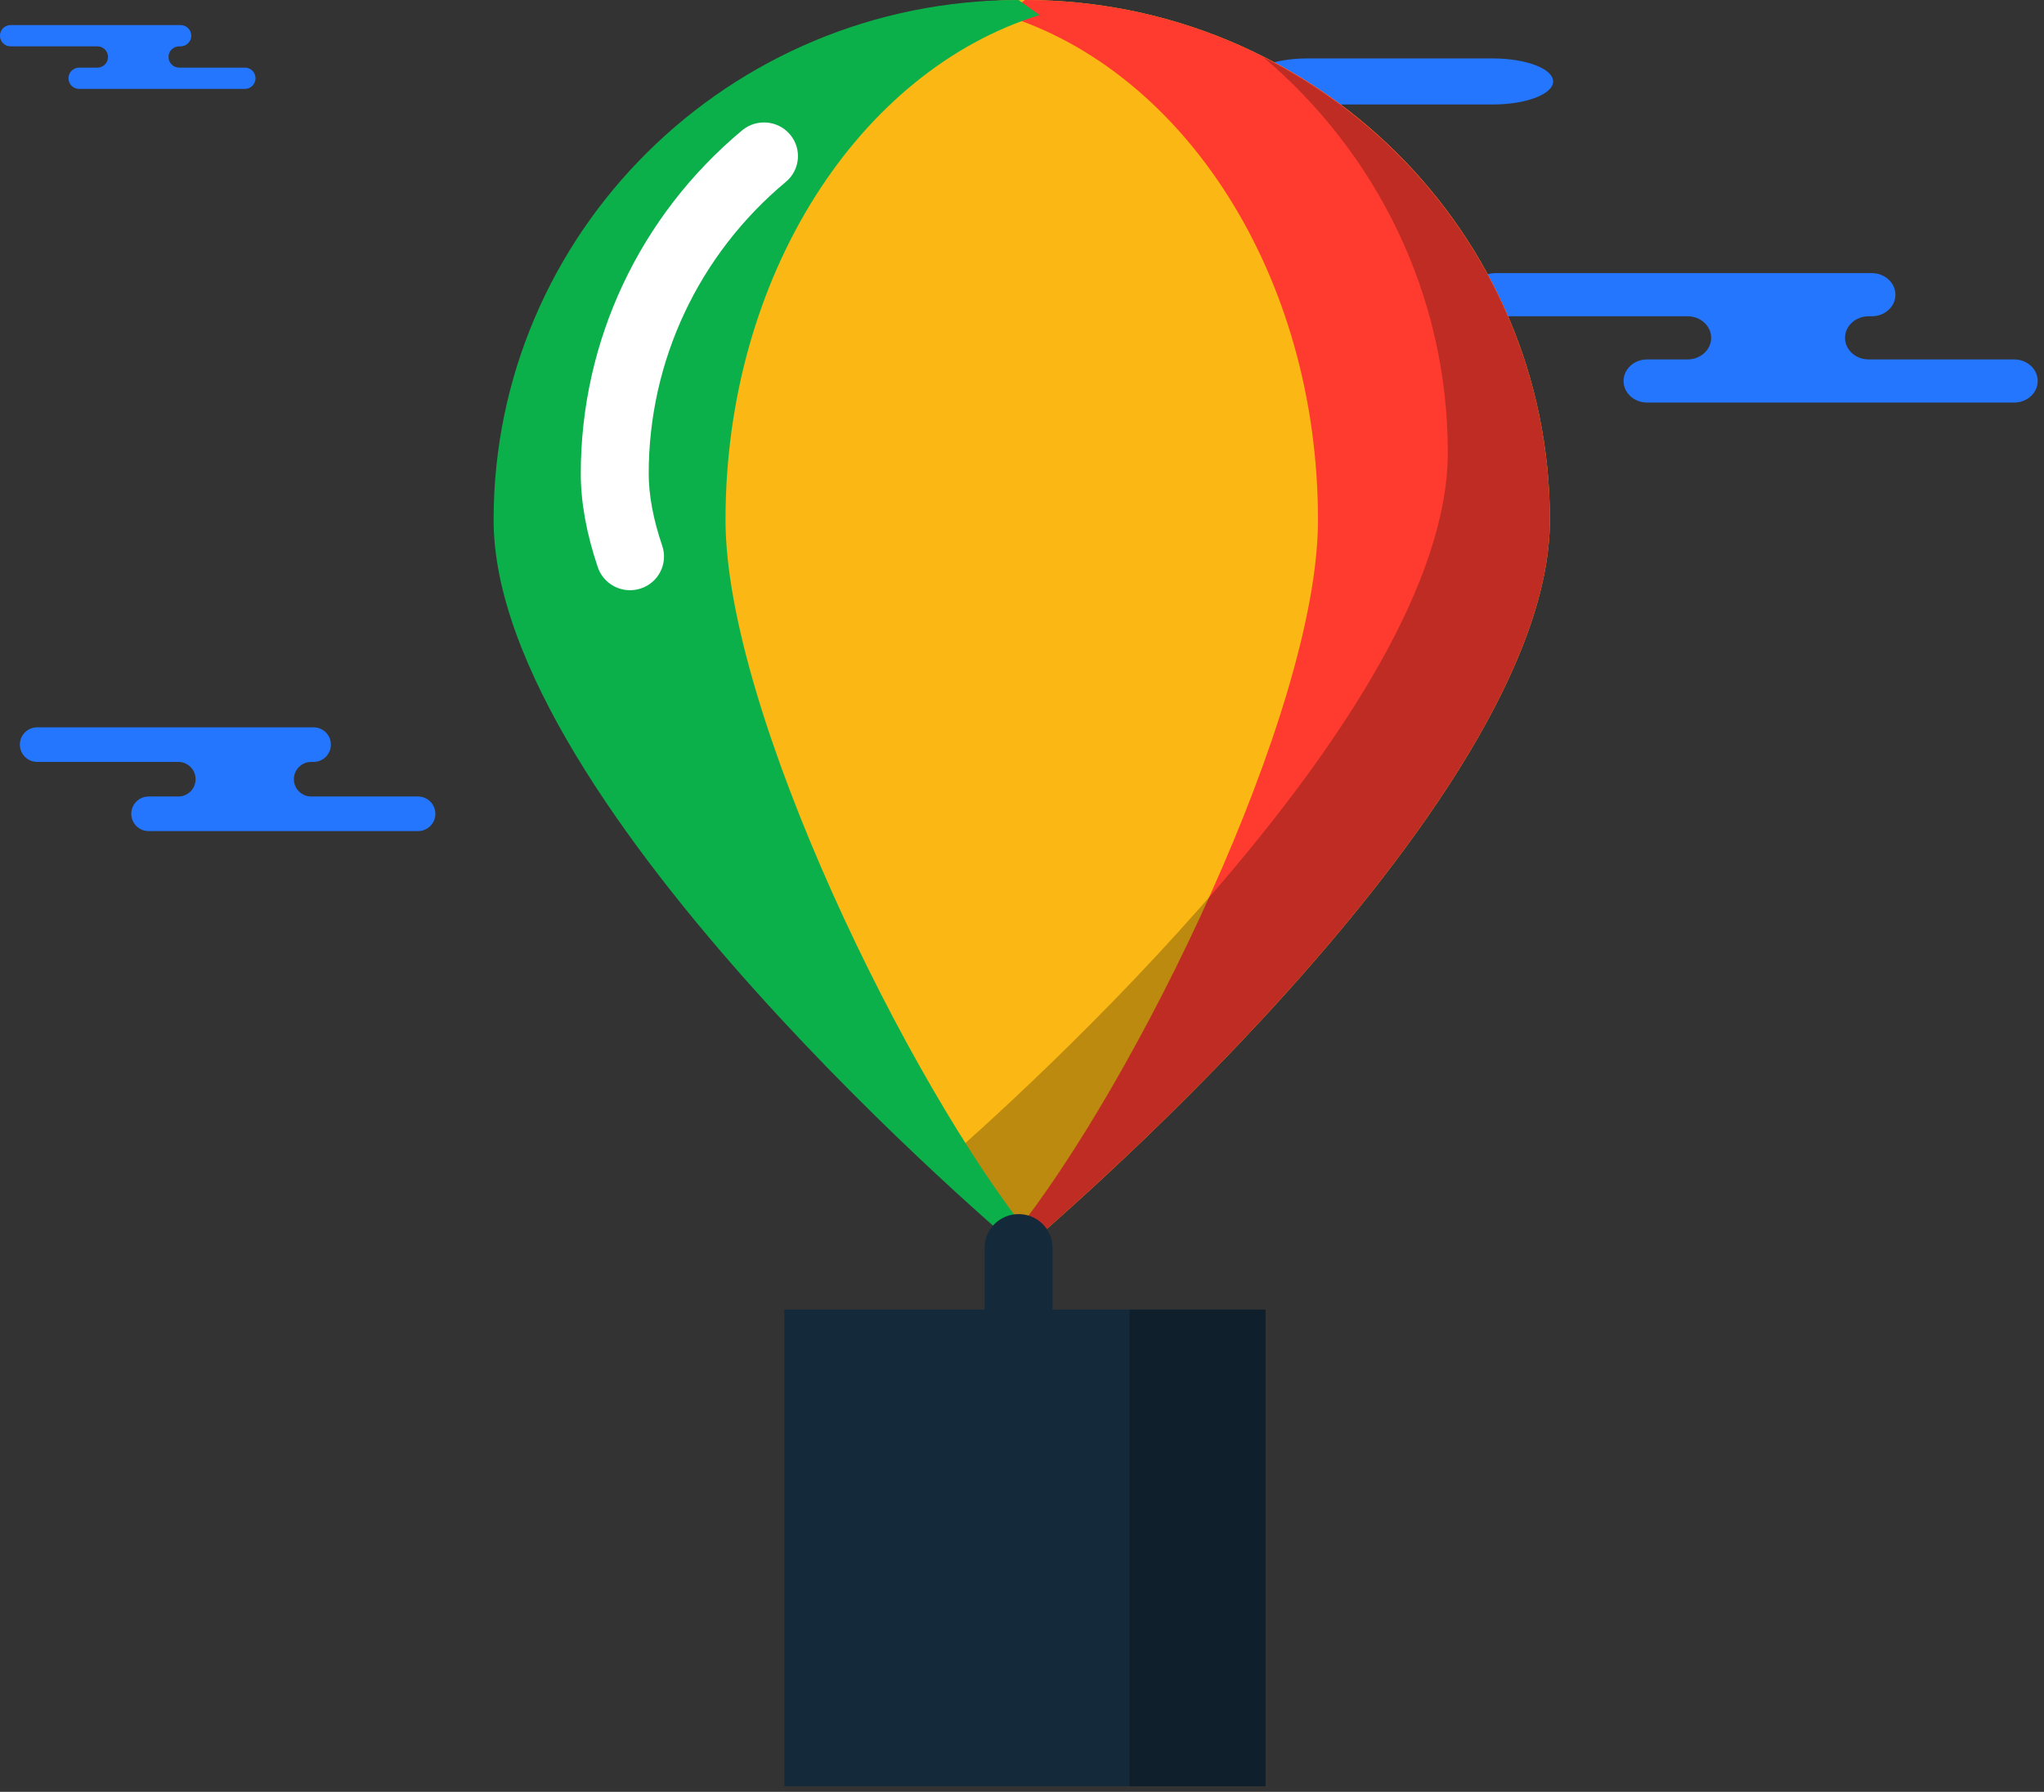 <svg xmlns="http://www.w3.org/2000/svg" xmlns:xlink="http://www.w3.org/1999/xlink" preserveAspectRatio="xMidYMid" width="219" height="192" viewBox="0 0 219 192">
  <rect x="0" y="0" width="219" height="192" fill="#333333" stroke="none"/>
  <defs>
    <style>

      .cls-3 {
        fill: #2476ff;
      }

      .cls-7 {
        fill: #fbb713;
      }

      .cls-8 {
        fill: #ff3a2f;
      }

      .cls-9 {
        fill: #020403;
        opacity: 0.25;
      }

      .cls-10 {
        fill: #0cb04a;
      }

      .cls-11 {
        fill: #ffffff;
      }

      .cls-12 {
        fill: #142a3b;
      }
    </style>
  </defs>
  <g id="group-34svg">
    <path d="M28.271,77.935 C28.271,77.935 33.594,77.935 33.594,77.935 C34.620,77.935 35.452,78.765 35.452,79.789 C35.452,80.812 34.620,81.642 33.594,81.642 C33.594,81.642 33.346,81.642 33.346,81.642 C32.319,81.642 31.487,82.471 31.487,83.495 C31.487,84.519 32.319,85.348 33.346,85.348 C33.346,85.348 44.788,85.348 44.788,85.348 C45.814,85.348 46.647,86.179 46.647,87.202 C46.647,88.225 45.814,89.055 44.788,89.055 C44.788,89.055 31.037,89.055 31.037,89.055 C31.037,89.055 15.924,89.055 15.924,89.055 C14.897,89.055 14.066,88.225 14.066,87.202 C14.066,86.179 14.897,85.348 15.924,85.348 C15.924,85.348 19.099,85.348 19.099,85.348 C20.126,85.348 20.958,84.519 20.958,83.495 C20.958,82.471 20.126,81.642 19.099,81.642 C19.099,81.642 3.986,81.642 3.986,81.642 C2.960,81.642 2.128,80.812 2.128,79.789 C2.128,78.765 2.960,77.935 3.986,77.935 C3.986,77.935 7.558,77.935 7.558,77.935 C7.558,77.935 28.271,77.935 28.271,77.935 Z" id="path-1" class="cls-3" fill-rule="evenodd"/>
    <path d="M16.075,2.686 C16.075,2.686 19.349,2.686 19.349,2.686 C19.980,2.686 20.492,3.196 20.492,3.827 C20.492,4.456 19.980,4.966 19.349,4.966 C19.349,4.966 19.197,4.966 19.197,4.966 C18.565,4.966 18.054,5.476 18.054,6.106 C18.054,6.736 18.565,7.245 19.197,7.245 C19.197,7.245 26.236,7.245 26.236,7.245 C26.866,7.245 27.378,7.757 27.378,8.386 C27.378,9.015 26.866,9.526 26.236,9.526 C26.236,9.526 17.777,9.526 17.777,9.526 C17.777,9.526 8.481,9.526 8.481,9.526 C7.849,9.526 7.337,9.015 7.337,8.386 C7.337,7.757 7.849,7.245 8.481,7.245 C8.481,7.245 10.434,7.245 10.434,7.245 C11.065,7.245 11.576,6.736 11.576,6.106 C11.576,5.476 11.065,4.966 10.434,4.966 C10.434,4.966 1.138,4.966 1.138,4.966 C0.506,4.966 -0.006,4.456 -0.006,3.827 C-0.006,3.196 0.506,2.686 1.138,2.686 C1.138,2.686 3.334,2.686 3.334,2.686 C3.334,2.686 16.075,2.686 16.075,2.686 Z" id="path-2" class="cls-3" fill-rule="evenodd"/>
    <path d="M193.300,29.265 C193.300,29.265 200.549,29.265 200.549,29.265 C201.947,29.265 203.080,30.300 203.080,31.577 C203.080,32.854 201.947,33.890 200.549,33.890 C200.549,33.890 200.212,33.890 200.212,33.890 C198.814,33.890 197.681,34.925 197.681,36.201 C197.681,37.478 198.814,38.513 200.212,38.513 C200.212,38.513 215.796,38.513 215.796,38.513 C217.193,38.513 218.326,39.548 218.326,40.825 C218.326,42.103 217.193,43.137 215.796,43.137 C215.796,43.137 197.068,43.137 197.068,43.137 C197.068,43.137 176.485,43.137 176.485,43.137 C175.086,43.137 173.954,42.103 173.954,40.825 C173.954,39.548 175.086,38.513 176.485,38.513 C176.485,38.513 180.809,38.513 180.809,38.513 C182.207,38.513 183.340,37.478 183.340,36.201 C183.340,34.925 182.207,33.890 180.809,33.890 C180.809,33.890 160.226,33.890 160.226,33.890 C158.827,33.890 157.695,32.854 157.695,31.577 C157.695,30.300 158.827,29.265 160.226,29.265 C160.226,29.265 165.090,29.265 165.090,29.265 C165.090,29.265 193.300,29.265 193.300,29.265 Z" id="path-3" class="cls-3" fill-rule="evenodd"/>
    <path d="M159.933,11.196 C163.509,11.196 166.407,10.091 166.407,8.729 C166.407,7.366 163.509,6.261 159.933,6.261 C159.933,6.261 140.092,6.261 140.092,6.261 C136.517,6.261 133.618,7.366 133.618,8.729 C133.618,10.091 136.517,11.196 140.092,11.196 C140.092,11.196 159.933,11.196 159.933,11.196 Z" id="path-4" class="cls-3" fill-rule="evenodd"/>
    <path d="M166.060,55.717 C166.060,86.490 109.815,133.701 109.815,133.701 C109.815,133.701 53.572,86.490 53.572,55.717 C53.572,24.946 78.753,-0.000 109.815,-0.000 C140.877,-0.000 166.060,24.946 166.060,55.717 Z" id="path-5" class="cls-7" fill-rule="evenodd"/>
    <path d="M109.815,133.701 C109.815,133.701 166.060,86.490 166.060,55.717 C166.060,24.946 140.877,-0.000 109.815,-0.000 C109.815,-0.000 107.569,1.612 107.569,1.612 C126.886,7.597 141.213,29.551 141.213,55.717 C141.213,76.221 121.566,116.247 108.453,132.518 C108.453,132.518 109.815,133.701 109.815,133.701 Z" id="path-6" class="cls-8" fill-rule="evenodd"/>
    <path d="M135.328,6.106 C147.426,16.326 155.123,31.510 155.123,48.495 C155.123,76.303 109.203,117.524 100.355,125.211 C105.989,130.483 109.815,133.701 109.815,133.701 C109.815,133.701 166.059,86.490 166.059,55.717 C166.059,34.055 153.553,15.323 135.328,6.106 Z" id="path-7" class="cls-9" fill-rule="evenodd"/>
    <path d="M109.130,133.701 C109.130,133.701 52.886,86.490 52.886,55.717 C52.886,24.946 78.067,-0.000 109.130,-0.000 C109.130,-0.000 111.376,1.612 111.376,1.612 C92.060,7.597 77.733,29.551 77.733,55.717 C77.733,76.221 97.380,116.247 110.493,132.518 C110.493,132.518 109.130,133.701 109.130,133.701 Z" id="path-8" class="cls-10" fill-rule="evenodd"/>
    <path d="M67.504,63.244 C65.983,63.244 64.566,62.294 64.054,60.788 C62.842,57.217 62.227,53.838 62.227,50.746 C62.227,36.536 68.528,23.131 79.512,13.968 C81.061,12.683 83.350,12.883 84.640,14.405 C85.936,15.927 85.738,18.202 84.202,19.485 C74.860,27.273 69.504,38.669 69.504,50.746 C69.504,53.055 69.991,55.660 70.955,58.489 C71.594,60.376 70.571,62.420 68.666,63.055 C68.278,63.183 67.888,63.244 67.504,63.244 Z" id="path-9" class="cls-11" fill-rule="evenodd"/>
    <path d="M109.131,143.929 C107.120,143.929 105.492,142.315 105.492,140.324 C105.492,140.324 105.492,133.700 105.492,133.700 C105.492,131.710 107.120,130.095 109.131,130.095 C111.142,130.095 112.770,131.710 112.770,133.700 C112.770,133.700 112.770,140.324 112.770,140.324 C112.770,142.315 111.142,143.929 109.131,143.929 Z" id="path-10" class="cls-12" fill-rule="evenodd"/>
    <path d="M135.598,191.407 C135.598,191.407 84.033,191.407 84.033,191.407 C84.033,191.407 84.033,140.324 84.033,140.324 C84.033,140.324 135.598,140.324 135.598,140.324 C135.598,140.324 135.598,191.407 135.598,191.407 Z" id="path-11" class="cls-12" fill-rule="evenodd"/>
    <path d="M121.015,140.324 C121.015,140.324 121.015,191.407 121.015,191.407 C121.015,191.407 135.598,191.407 135.598,191.407 C135.598,191.407 135.598,140.324 135.598,140.324 C135.598,140.324 121.015,140.324 121.015,140.324 Z" id="path-12" class="cls-9" fill-rule="evenodd"/>
  </g>
</svg>
